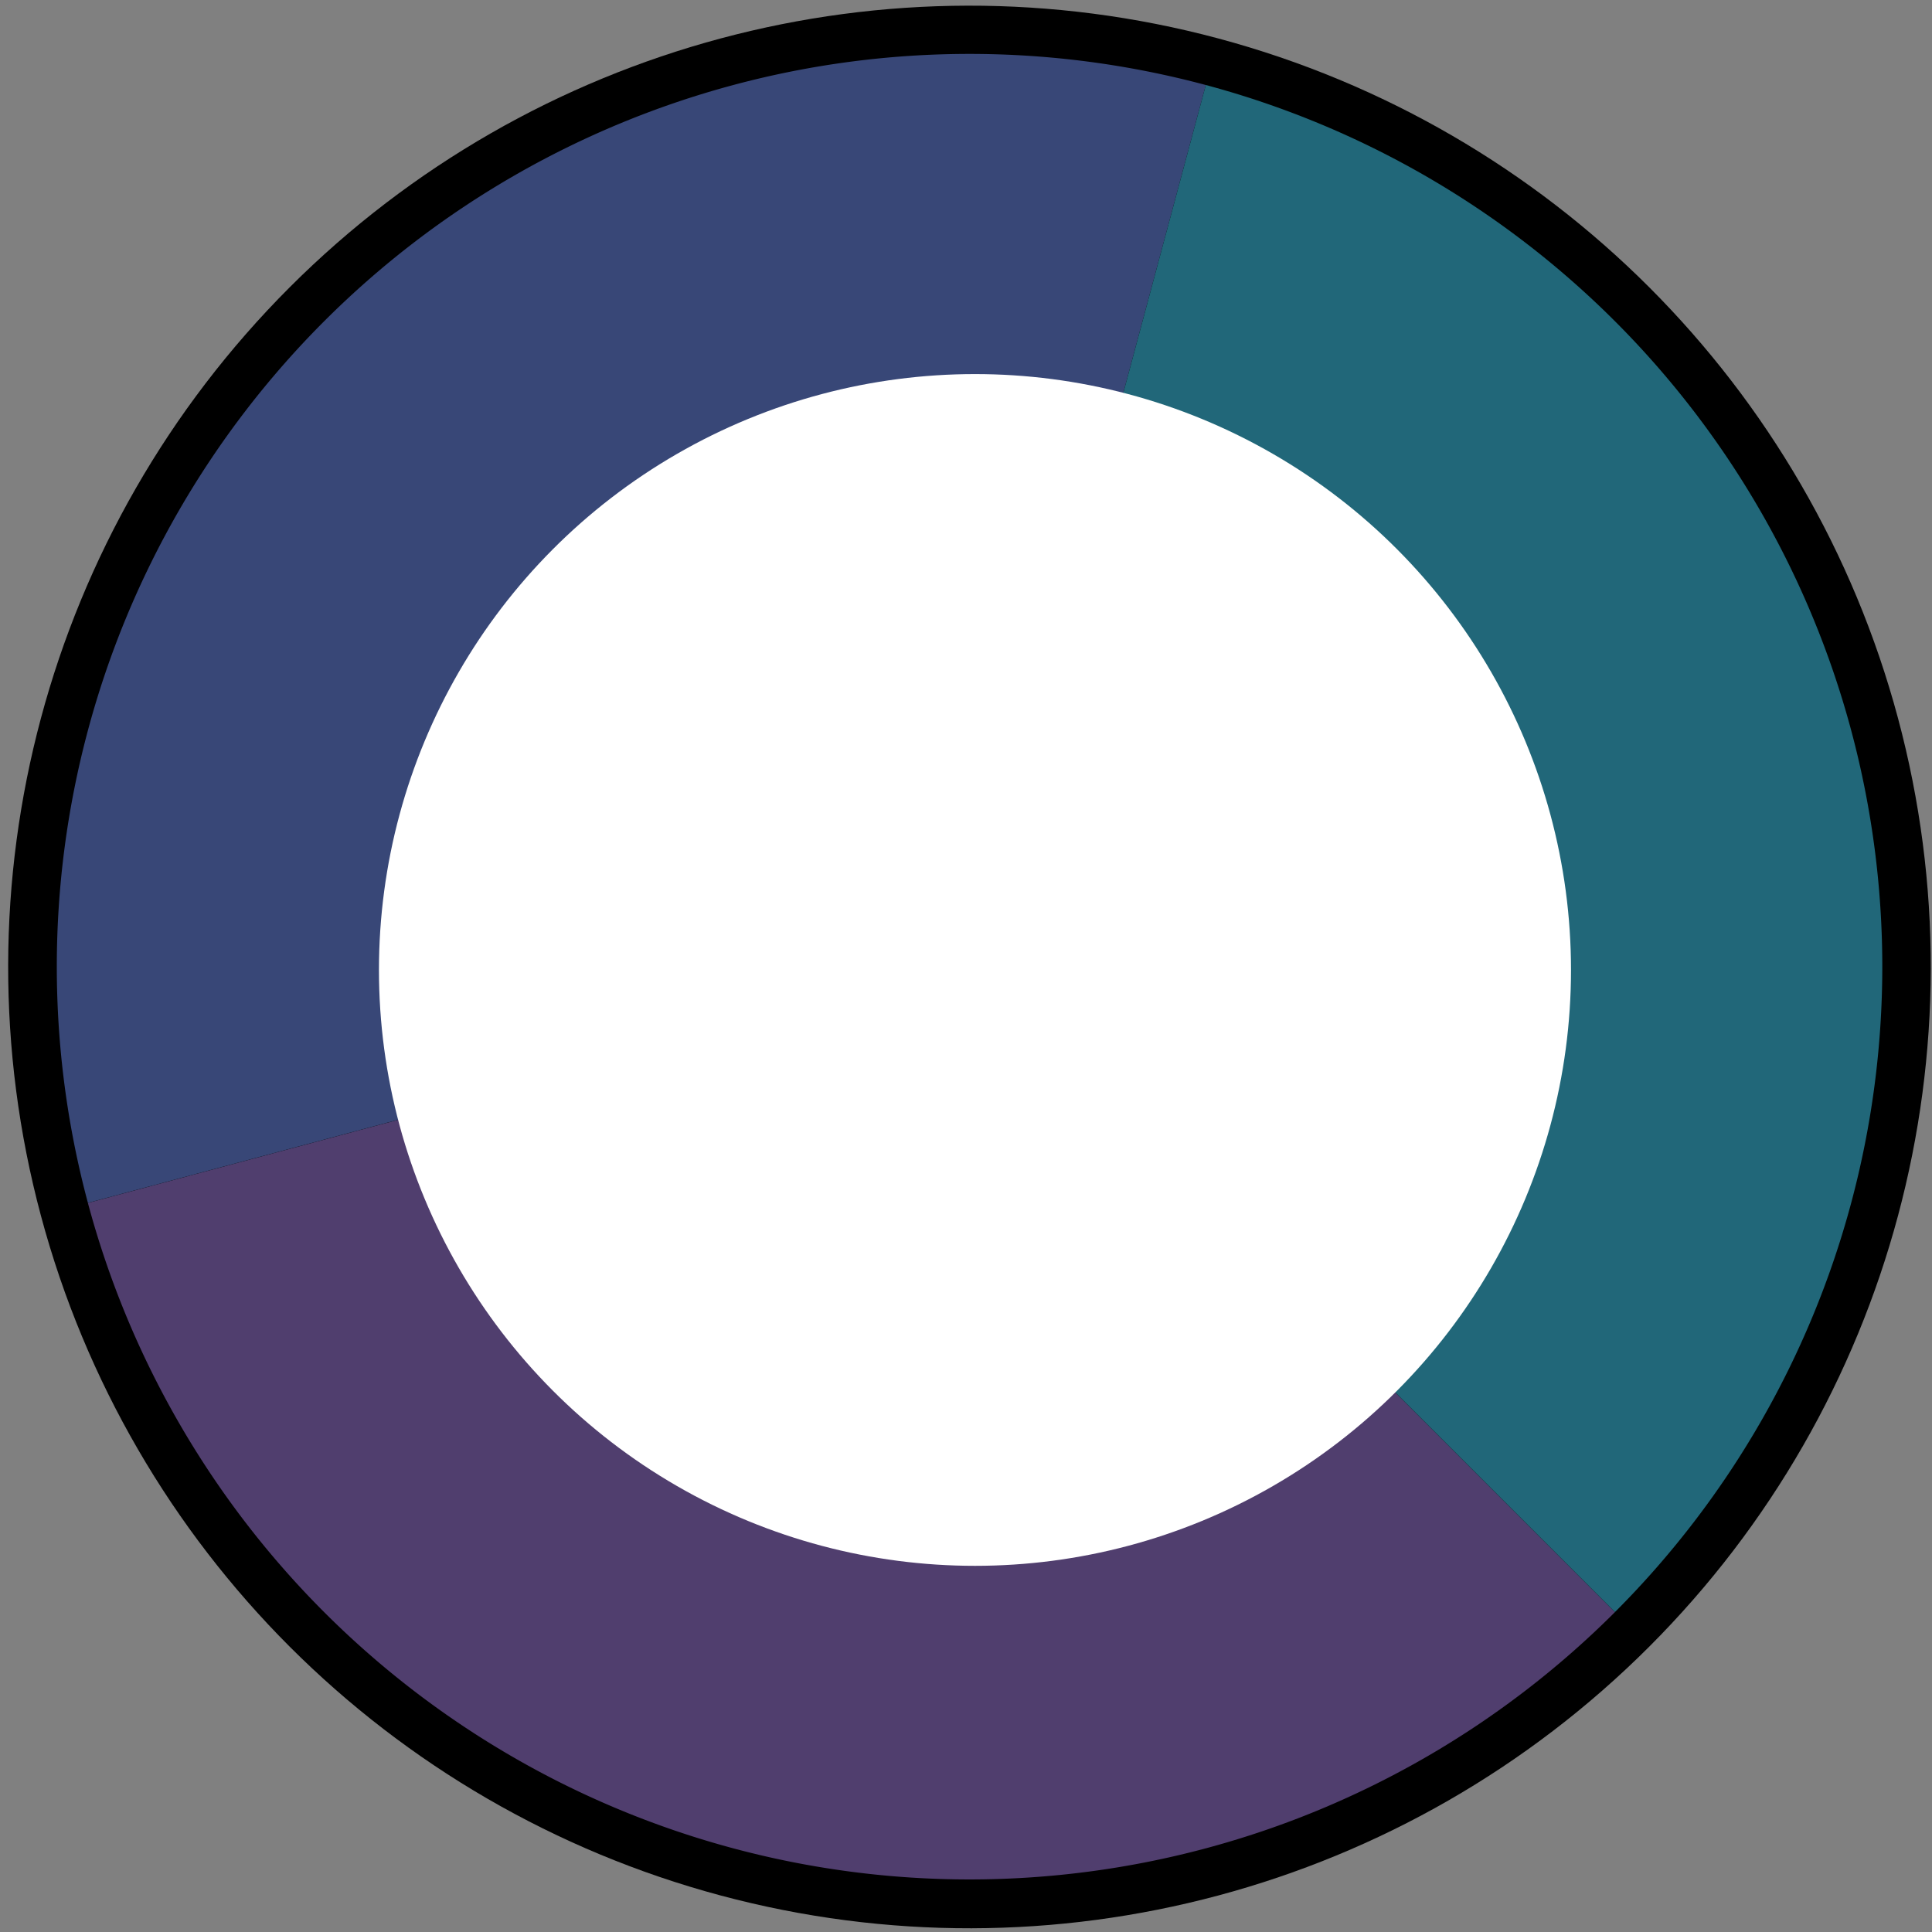 <?xml version="1.0" encoding="UTF-8" standalone="no"?>
<!-- Created with Inkscape (http://www.inkscape.org/) -->

<svg
   xmlns:dc="http://purl.org/dc/elements/1.1/"
   xmlns:cc="http://creativecommons.org/ns#"
   xmlns:rdf="http://www.w3.org/1999/02/22-rdf-syntax-ns#"
   xmlns:svg="http://www.w3.org/2000/svg"
   xmlns="http://www.w3.org/2000/svg"
   xmlns:sodipodi="http://sodipodi.sourceforge.net/DTD/sodipodi-0.dtd"
   xmlns:inkscape="http://www.inkscape.org/namespaces/inkscape"
   width="1in"
   height="1in"
   viewBox="0 0 25.4 25.4"
   version="1.1"
   id="svg990"
   inkscape:version="0.92.4 (5da689c313, 2019-01-14)"
   sodipodi:docname="CO_logo_v2-light.svg">
  <rect x="0" y="0" width="25.4" height="25.4" fill="#808080" stroke="none"/>
  <defs
     id="defs984" />
  <sodipodi:namedview
     id="base"
     pagecolor="#ffffff"
     bordercolor="#666666"
     borderopacity="1.0"
     inkscape:pageopacity="0.0"
     inkscape:pageshadow="2"
     inkscape:zoom="5.6"
     inkscape:cx="21.495661"
     inkscape:cy="52.125503"
     inkscape:document-units="mm"
     inkscape:current-layer="layer1"
     showgrid="false"
     units="in"
     inkscape:window-width="3840"
     inkscape:window-height="2093"
     inkscape:window-x="-9"
     inkscape:window-y="-9"
     inkscape:window-maximized="1" />
  <g
     inkscape:label="Layer 1"
     inkscape:groupmode="layer"
     id="layer1"
     transform="translate(0,-271.6)">
    <circle
       style="fill:#000000;fill-opacity:1;stroke:none;stroke-width:0.231;stroke-miterlimit:4;stroke-dasharray:none;stroke-opacity:1"
       id="path992"
       cx="210.052"
       cy="192.027"
       r="12.638"
       transform="rotate(45)" />
    <path
       style="fill:#503e6e;fill-opacity:1;stroke:none;stroke-width:0.226;stroke-miterlimit:4;stroke-dasharray:none;stroke-opacity:1"
       id="path996"
       sodipodi:type="arc"
       sodipodi:cx="210.04971"
       sodipodi:cy="192.02364"
       sodipodi:rx="12"
       sodipodi:ry="12"
       sodipodi:start="0"
       sodipodi:end="2.0943951"
       d="m 222.05,192.024 a 12,12 0 0 1 -6,10.392 12,12 0 0 1 -12,0 l 6,-10.392 z"
       transform="rotate(45)" />
    <path
       style="fill:#384777;fill-opacity:1;stroke:none;stroke-width:0.226;stroke-miterlimit:4;stroke-dasharray:none;stroke-opacity:1"
       id="path996-0"
       sodipodi:type="arc"
       sodipodi:cx="61.272484"
       sodipodi:cy="-277.9202"
       sodipodi:rx="12"
       sodipodi:ry="12"
       sodipodi:start="0"
       sodipodi:end="2.0943951"
       d="m 73.272,-277.92 a 12,12 0 0 1 -6,10.392 12,12 0 0 1 -12,0 l 6,-10.392 z"
       transform="rotate(165)" />
    <path
       style="fill:#216779;fill-opacity:1;stroke:none;stroke-width:0.226;stroke-miterlimit:4;stroke-dasharray:none;stroke-opacity:1"
       id="path996-0-7"
       sodipodi:type="arc"
       sodipodi:cx="-271.3222"
       sodipodi:cy="85.896568"
       sodipodi:rx="12"
       sodipodi:ry="12"
       sodipodi:start="0"
       sodipodi:end="2.0943951"
       d="m -259.322,85.897 a 12,12 0 0 1 -6,10.392 12,12 0 0 1 -12,0 l 6,-10.392 z"
       transform="rotate(-75)" />
    <ellipse
       style="fill:#ffffff;fill-opacity:1;stroke:none;stroke-width:0.266;stroke-miterlimit:4;stroke-dasharray:none;stroke-opacity:1"
       id="path1571"
       cx="12.818"
       cy="284.352"
       rx="7.836"
       ry="7.834" />
  </g>
</svg>
